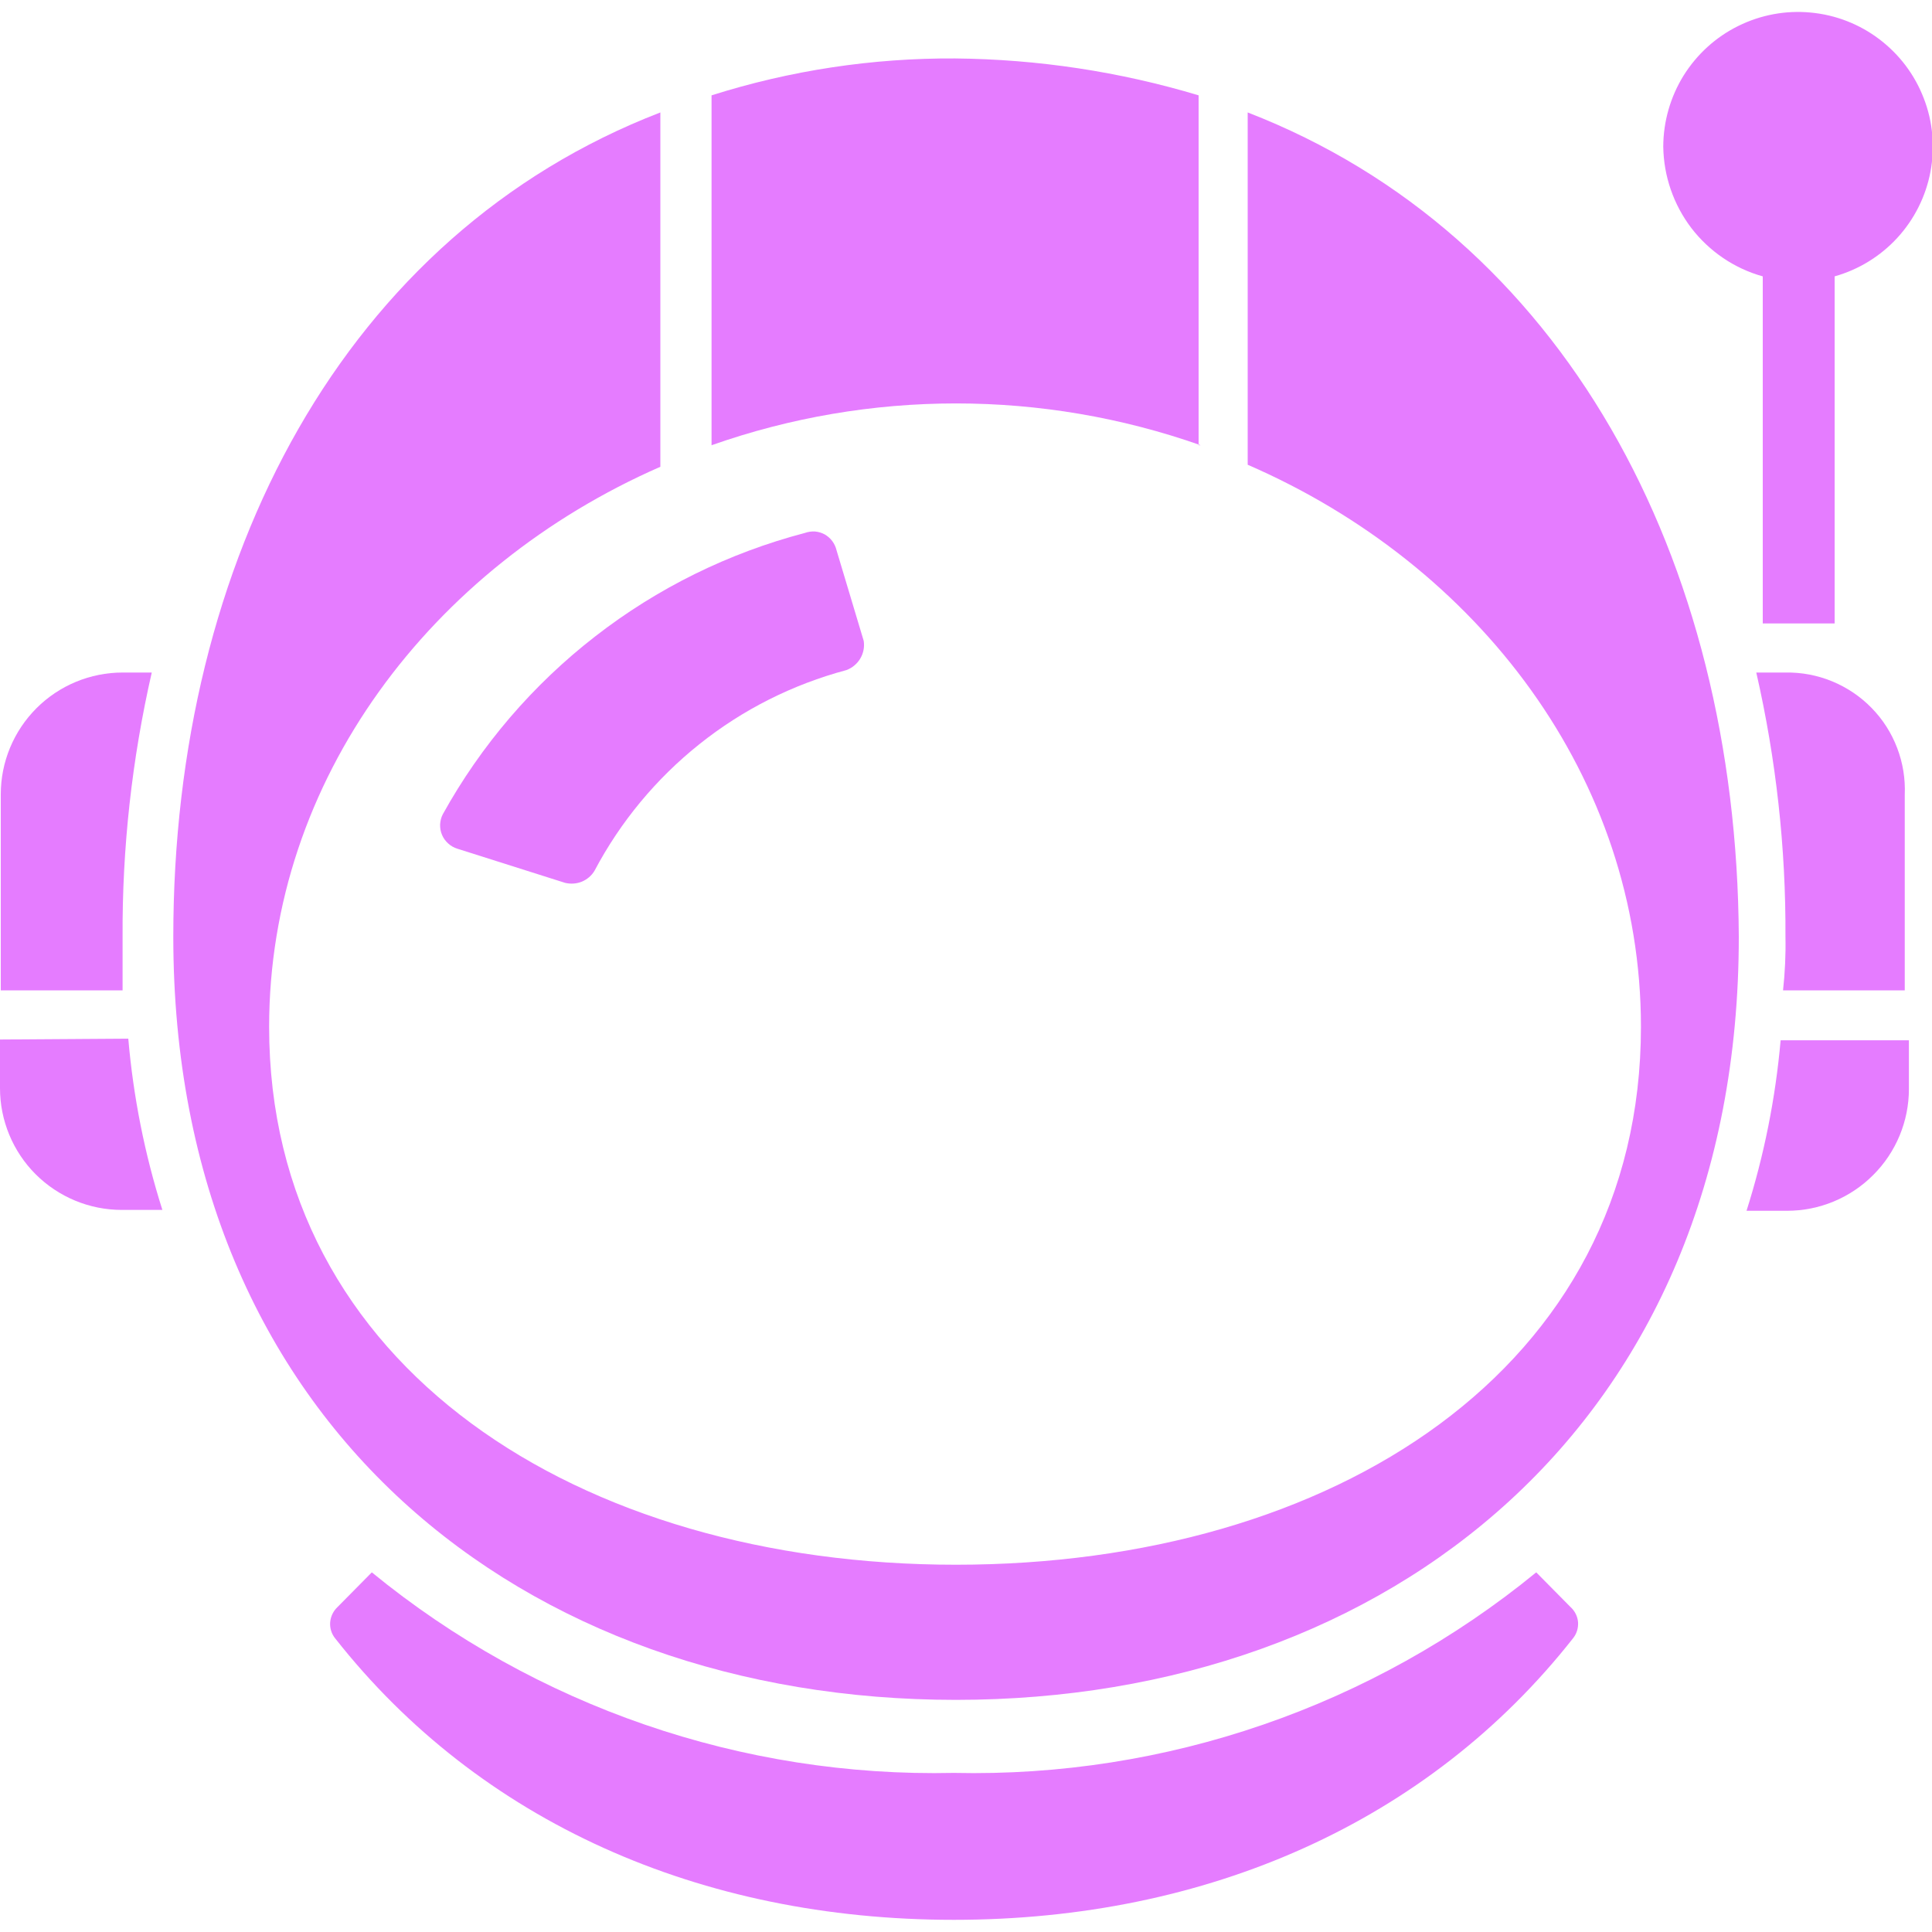 <svg width="20" height="20" viewBox="0 0 20 20" fill="none" xmlns="http://www.w3.org/2000/svg">
<g clip-path="url(#clip0_25_556)">
<path d="M17.218 1.517C17.219 1.257 17.292 1.003 17.428 0.783C17.566 0.562 17.761 0.384 17.994 0.269C18.226 0.154 18.486 0.105 18.745 0.13C19.003 0.154 19.25 0.25 19.456 0.407C19.663 0.564 19.822 0.775 19.915 1.018C20.009 1.26 20.032 1.523 19.984 1.778C19.936 2.033 19.817 2.27 19.642 2.461C19.467 2.652 19.241 2.791 18.992 2.861V6.454H18.248V2.861C17.954 2.779 17.695 2.603 17.509 2.361C17.324 2.118 17.222 1.822 17.218 1.517Z" fill="#E57CFF"/>
<path d="M12.916 1.164V4.811C15.307 5.849 16.987 8.05 16.987 10.63C16.987 14.172 13.794 16.198 9.895 16.198C5.996 16.198 2.786 14.151 2.786 10.63C2.786 8.071 4.466 5.87 6.836 4.832V1.164C3.571 2.424 1.794 5.786 1.794 9.697C1.794 14.739 5.416 17.597 9.895 17.597C14.374 17.597 18 14.735 18 9.697C17.979 5.773 16.181 2.429 12.916 1.164Z" fill="#E57CFF"/>
<path d="M12.408 4.609V0.987C11.59 0.741 10.741 0.613 9.887 0.605C9.031 0.6 8.181 0.729 7.366 0.987V4.609C9.004 4.032 10.79 4.032 12.429 4.609H12.408Z" fill="#E57CFF"/>
<path d="M8.332 5.517C7.543 5.724 6.804 6.088 6.16 6.589C5.516 7.089 4.979 7.715 4.584 8.429C4.567 8.461 4.558 8.498 4.556 8.535C4.555 8.572 4.561 8.609 4.576 8.643C4.59 8.677 4.612 8.707 4.64 8.732C4.667 8.757 4.7 8.775 4.735 8.786L5.849 9.139C5.907 9.153 5.968 9.149 6.023 9.127C6.078 9.104 6.125 9.064 6.155 9.013C6.423 8.506 6.793 8.06 7.241 7.703C7.689 7.345 8.207 7.085 8.761 6.937C8.821 6.915 8.872 6.873 8.905 6.818C8.938 6.763 8.951 6.698 8.941 6.634L8.66 5.697C8.652 5.663 8.637 5.63 8.616 5.602C8.595 5.573 8.568 5.55 8.537 5.532C8.506 5.515 8.472 5.505 8.436 5.502C8.401 5.5 8.365 5.505 8.332 5.517Z" fill="#E57CFF"/>
<path d="M0 10.761V11.265C0 11.599 0.133 11.92 0.369 12.156C0.606 12.392 0.926 12.525 1.26 12.525H1.681C1.498 11.949 1.38 11.354 1.328 10.752L0 10.761Z" fill="#E57CFF"/>
<path d="M1.269 9.697C1.264 8.777 1.366 7.859 1.571 6.962H1.269C0.935 6.962 0.614 7.095 0.378 7.331C0.141 7.568 0.008 7.888 0.008 8.223V10.252H1.269V9.697Z" fill="#E57CFF"/>
<path d="M18.08 12.534H18.5C18.834 12.534 19.155 12.401 19.391 12.164C19.628 11.928 19.761 11.607 19.761 11.273V10.769H18.433C18.38 11.368 18.262 11.96 18.08 12.534Z" fill="#E57CFF"/>
<path d="M18.483 6.962H18.181C18.386 7.859 18.488 8.777 18.483 9.697C18.487 9.883 18.478 10.068 18.458 10.252H19.718V8.227C19.725 8.061 19.698 7.896 19.639 7.742C19.58 7.587 19.49 7.446 19.374 7.328C19.258 7.209 19.119 7.116 18.966 7.053C18.813 6.99 18.649 6.959 18.483 6.962Z" fill="#E57CFF"/>
<path d="M15.903 16.277C14.205 17.666 12.067 18.402 9.874 18.353C7.682 18.401 5.546 17.665 3.849 16.277L3.496 16.634C3.451 16.676 3.423 16.732 3.418 16.793C3.413 16.854 3.432 16.915 3.471 16.962C4.966 18.861 7.252 19.874 9.874 19.874C12.496 19.874 14.786 18.861 16.282 16.962C16.321 16.915 16.34 16.854 16.336 16.793C16.331 16.732 16.302 16.675 16.256 16.634L15.903 16.277Z" fill="#E57CFF"/>
</g>
<defs>
<clipPath id="clip0_25_556">
<rect width="20" height="20" fill="white"/>
</clipPath>
</defs>
</svg>
